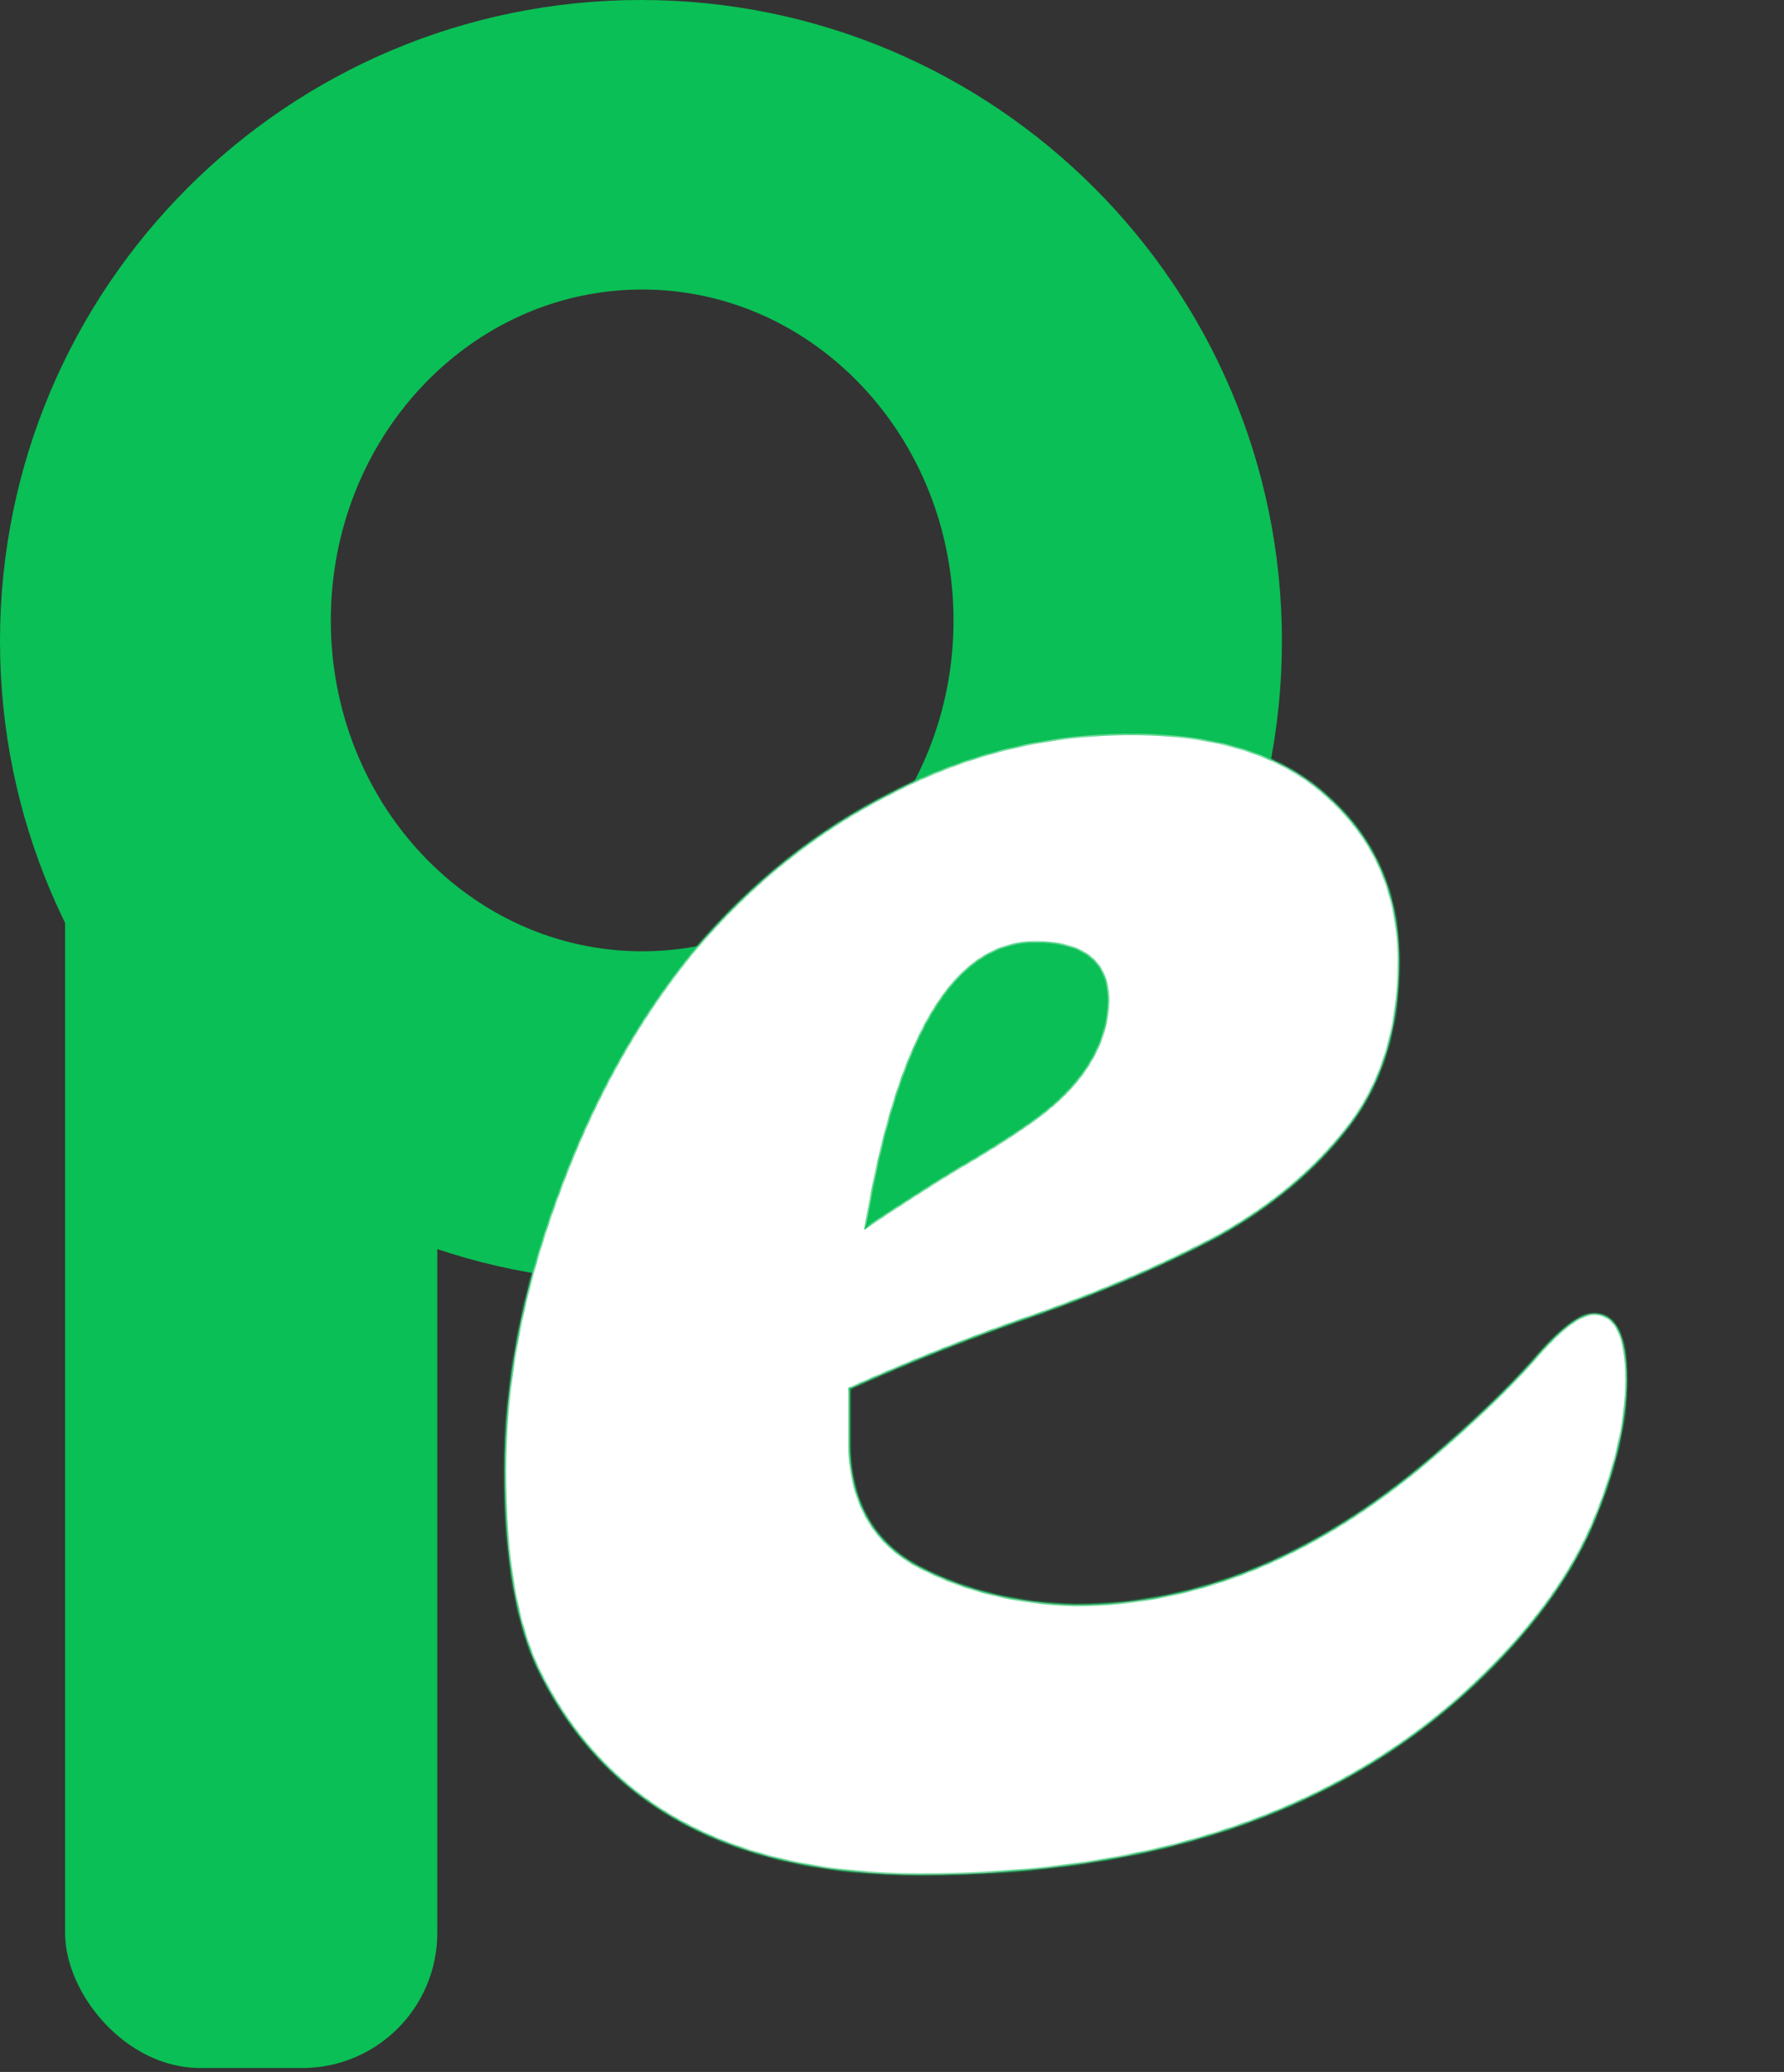  <svg
    width="304"
    height="353"
    viewBox="0 0 304 353"
    fill="none"
    xmlns="http://www.w3.org/2000/svg">
    <rect x="0" y="0" width="304" height="353" fill="#333333" stroke="none"/>
    <rect
      x="11.093"
      y="133.884"
      width="63.419"
      height="218.442"
      rx="23"
      fill="#0ABF55" />
    <path
      fill-rule="evenodd"
      clip-rule="evenodd"
      d="M109.221 218.442C169.542 218.442 218.442 169.542 218.442 109.221C218.442 48.9 169.542 0 109.221 0C48.9 0 0 48.9 0 109.221C0 169.542 48.9 218.442 109.221 218.442ZM109.428 162.07C138.73 162.07 162.484 136.831 162.484 105.698C162.484 74.564 138.73 49.326 109.428 49.326C80.126 49.326 56.372 74.564 56.372 105.698C56.372 136.831 80.126 162.07 109.428 162.07Z"
      fill="#0ABF55" />
    <mask id="path-3-inside-1_19_43" fill="white">
      <path
        d="M183.2 273.4C204 273.4 224.133 265.133 243.6 248.6C250.8 242.467 256.667 236.867 261.2 231.8C265.733 226.467 269.2 223.8 271.6 223.8C275.333 223.8 277.2 227.533 277.2 235C277.2 242.467 275.2 250.867 271.2 260.2C267.2 269.267 260.533 278.2 251.2 287C228.267 308.6 196.8 319.4 156.8 319.4C125.067 319.4 103.467 307.933 92 285C88 277 86 265.533 86 250.6C86 235.667 88.933 220.2 94.8 204.2C100.667 187.933 108.4 173.933 118 162.2C127.867 150.467 139.2 141.4 152 135C164.8 128.333 178.4 125 192.8 125C207.467 125 218.667 128.6 226.4 135.8C234.4 143 238.4 152.333 238.4 163.8C238.4 175.267 235.467 184.733 229.6 192.2C224 199.4 216.667 205.533 207.6 210.6C198.533 215.4 188.4 219.8 177.2 223.8C166.267 227.533 155.467 231.8 144.8 236.6V246.6C145.067 256.2 149.067 263 156.8 267C164.533 271 173.333 273.133 183.2 273.4ZM176.4 160.6C162.533 160.6 152.933 176.733 147.6 209C153.2 205.267 158.4 201.933 163.2 199C168.267 196.067 172.667 193.267 176.4 190.6C184.4 184.733 188.533 178.067 188.8 170.6C188.8 163.933 184.667 160.6 176.4 160.6Z" />
    </mask>
    <path
      d="M183.2 273.4C204 273.4 224.133 265.133 243.6 248.6C250.8 242.467 256.667 236.867 261.2 231.8C265.733 226.467 269.2 223.8 271.6 223.8C275.333 223.8 277.2 227.533 277.2 235C277.2 242.467 275.2 250.867 271.2 260.2C267.2 269.267 260.533 278.2 251.2 287C228.267 308.6 196.8 319.4 156.8 319.4C125.067 319.4 103.467 307.933 92 285C88 277 86 265.533 86 250.6C86 235.667 88.933 220.2 94.8 204.2C100.667 187.933 108.4 173.933 118 162.2C127.867 150.467 139.2 141.4 152 135C164.8 128.333 178.4 125 192.8 125C207.467 125 218.667 128.6 226.4 135.8C234.4 143 238.4 152.333 238.4 163.8C238.4 175.267 235.467 184.733 229.6 192.2C224 199.4 216.667 205.533 207.6 210.6C198.533 215.4 188.4 219.8 177.2 223.8C166.267 227.533 155.467 231.8 144.8 236.6V246.6C145.067 256.2 149.067 263 156.8 267C164.533 271 173.333 273.133 183.2 273.4ZM176.4 160.6C162.533 160.6 152.933 176.733 147.6 209C153.2 205.267 158.4 201.933 163.2 199C168.267 196.067 172.667 193.267 176.4 190.6C184.4 184.733 188.533 178.067 188.8 170.6C188.8 163.933 184.667 160.6 176.4 160.6Z"
      fill="white" />
    <path
      d="M183.2 273.4L183.193 273.65H183.2V273.4ZM243.6 248.6L243.762 248.791L243.762 248.79L243.6 248.6ZM261.2 231.8L261.386 231.967L261.39 231.962L261.2 231.8ZM271.2 260.2L271.429 260.301L271.43 260.298L271.2 260.2ZM251.2 287L251.371 287.182L251.372 287.182L251.2 287ZM92 285L91.776 285.112L91.776 285.112L92 285ZM94.8 204.2L95.035 204.286L95.035 204.285L94.8 204.2ZM118 162.2L117.809 162.039L117.807 162.042L118 162.2ZM152 135L152.112 135.224L152.115 135.222L152 135ZM226.4 135.8L226.23 135.983L226.233 135.986L226.4 135.8ZM229.6 192.2L229.403 192.046L229.403 192.047L229.6 192.2ZM207.6 210.6L207.717 210.821L207.722 210.818L207.6 210.6ZM177.2 223.8L177.281 224.037L177.284 224.035L177.2 223.8ZM144.8 236.6L144.697 236.372L144.55 236.438V236.6H144.8ZM144.8 246.6H144.55L144.55 246.607L144.8 246.6ZM156.8 267L156.685 267.222L156.685 267.222L156.8 267ZM147.6 209L147.353 208.959L147.259 209.528L147.739 209.208L147.6 209ZM163.2 199L163.075 198.784L163.07 198.787L163.2 199ZM176.4 190.6L176.545 190.803L176.548 190.802L176.4 190.6ZM188.8 170.6L189.05 170.609V170.6H188.8ZM183.2 273.65C204.072 273.65 224.261 265.353 243.762 248.791L243.438 248.409C224.006 264.913 203.928 273.15 183.2 273.15V273.65ZM243.762 248.79C250.968 242.652 256.843 237.044 261.386 231.967L261.014 231.633C256.49 236.689 250.632 242.281 243.438 248.41L243.762 248.79ZM261.39 231.962C263.652 229.302 265.639 227.316 267.352 225.998C269.074 224.674 270.485 224.05 271.6 224.05V223.55C270.315 223.55 268.793 224.259 267.048 225.602C265.295 226.95 263.282 228.965 261.01 231.638L261.39 231.962ZM271.6 224.05C272.49 224.05 273.257 224.272 273.911 224.708C274.567 225.145 275.125 225.808 275.576 226.712C276.484 228.526 276.95 231.279 276.95 235H277.45C277.45 231.254 276.983 228.407 276.024 226.488C275.542 225.525 274.933 224.788 274.189 224.292C273.443 223.795 272.577 223.55 271.6 223.55V224.05ZM276.95 235C276.95 242.423 274.961 250.789 270.97 260.102L271.43 260.298C275.439 250.945 277.45 242.51 277.45 235H276.95ZM270.971 260.099C266.988 269.128 260.344 278.035 251.029 286.818L251.372 287.182C260.722 278.365 267.412 269.406 271.429 260.301L270.971 260.099ZM251.029 286.818C228.153 308.363 196.754 319.15 156.8 319.15V319.65C196.846 319.65 228.38 308.837 251.371 287.182L251.029 286.818ZM156.8 319.15C125.134 319.15 103.637 307.715 92.224 284.888L91.776 285.112C103.296 308.152 124.999 319.65 156.8 319.65V319.15ZM92.224 284.888C88.249 276.939 86.25 265.517 86.25 250.6H85.75C85.75 265.549 87.751 277.061 91.776 285.112L92.224 284.888ZM86.25 250.6C86.25 235.7 89.177 220.262 95.035 204.286L94.565 204.114C88.69 220.138 85.75 235.633 85.75 250.6H86.25ZM95.035 204.285C100.894 188.041 108.614 174.067 118.193 162.358L117.807 162.042C108.186 173.8 100.44 187.826 94.565 204.115L95.035 204.285ZM118.191 162.361C128.038 150.652 139.344 141.607 152.112 135.224L151.888 134.776C139.056 141.193 127.696 150.282 117.809 162.039L118.191 162.361ZM152.115 135.222C164.88 128.574 178.44 125.25 192.8 125.25V124.75C178.36 124.75 164.72 128.093 151.885 134.778L152.115 135.222ZM192.8 125.25C207.428 125.25 218.558 128.84 226.23 135.983L226.57 135.617C218.775 128.36 207.505 124.75 192.8 124.75V125.25ZM226.233 135.986C234.176 143.135 238.15 152.399 238.15 163.8H238.65C238.65 152.268 234.624 142.865 226.567 135.614L226.233 135.986ZM238.15 163.8C238.15 175.223 235.229 184.632 229.403 192.046L229.797 192.354C235.705 184.835 238.65 175.311 238.65 163.8H238.15ZM229.403 192.047C223.826 199.217 216.52 205.329 207.478 210.382L207.722 210.818C216.814 205.737 224.174 199.583 229.797 192.353L229.403 192.047ZM207.483 210.379C198.428 215.173 188.306 219.568 177.116 223.565L177.284 224.035C188.494 220.032 198.638 215.627 207.717 210.821L207.483 210.379ZM177.119 223.563C166.178 227.299 155.371 231.569 144.697 236.372L144.903 236.828C155.562 232.031 166.355 227.767 177.281 224.037L177.119 223.563ZM144.55 236.6V246.6H145.05V236.6H144.55ZM144.55 246.607C144.819 256.286 148.861 263.175 156.685 267.222L156.915 266.778C149.272 262.825 145.314 256.114 145.05 246.593L144.55 246.607ZM156.685 267.222C164.456 271.242 173.294 273.382 183.193 273.65L183.207 273.15C173.373 272.884 164.61 270.758 156.915 266.778L156.685 267.222ZM176.4 160.35C169.348 160.35 163.412 164.46 158.585 172.572C153.762 180.678 150.022 192.815 147.353 208.959L147.847 209.041C150.511 192.919 154.238 180.855 159.015 172.828C163.788 164.807 169.585 160.85 176.4 160.85V160.35ZM147.739 209.208C153.336 205.476 158.534 202.145 163.33 199.213L163.07 198.787C158.266 201.722 153.064 205.057 147.461 208.792L147.739 209.208ZM163.325 199.216C168.397 196.28 172.804 193.476 176.545 190.803L176.255 190.397C172.529 193.058 168.136 195.853 163.075 198.784L163.325 199.216ZM176.548 190.802C184.588 184.906 188.78 178.175 189.05 170.609L188.55 170.591C188.287 177.958 184.212 184.561 176.252 190.398L176.548 190.802ZM189.05 170.6C189.05 167.212 187.997 164.631 185.857 162.905C183.727 161.188 180.56 160.35 176.4 160.35V160.85C180.506 160.85 183.54 161.679 185.543 163.295C187.536 164.902 188.55 167.321 188.55 170.6H189.05Z"
      fill="#0ABF55"
      mask="url(#path-3-inside-1_19_43)" />
  </svg>
